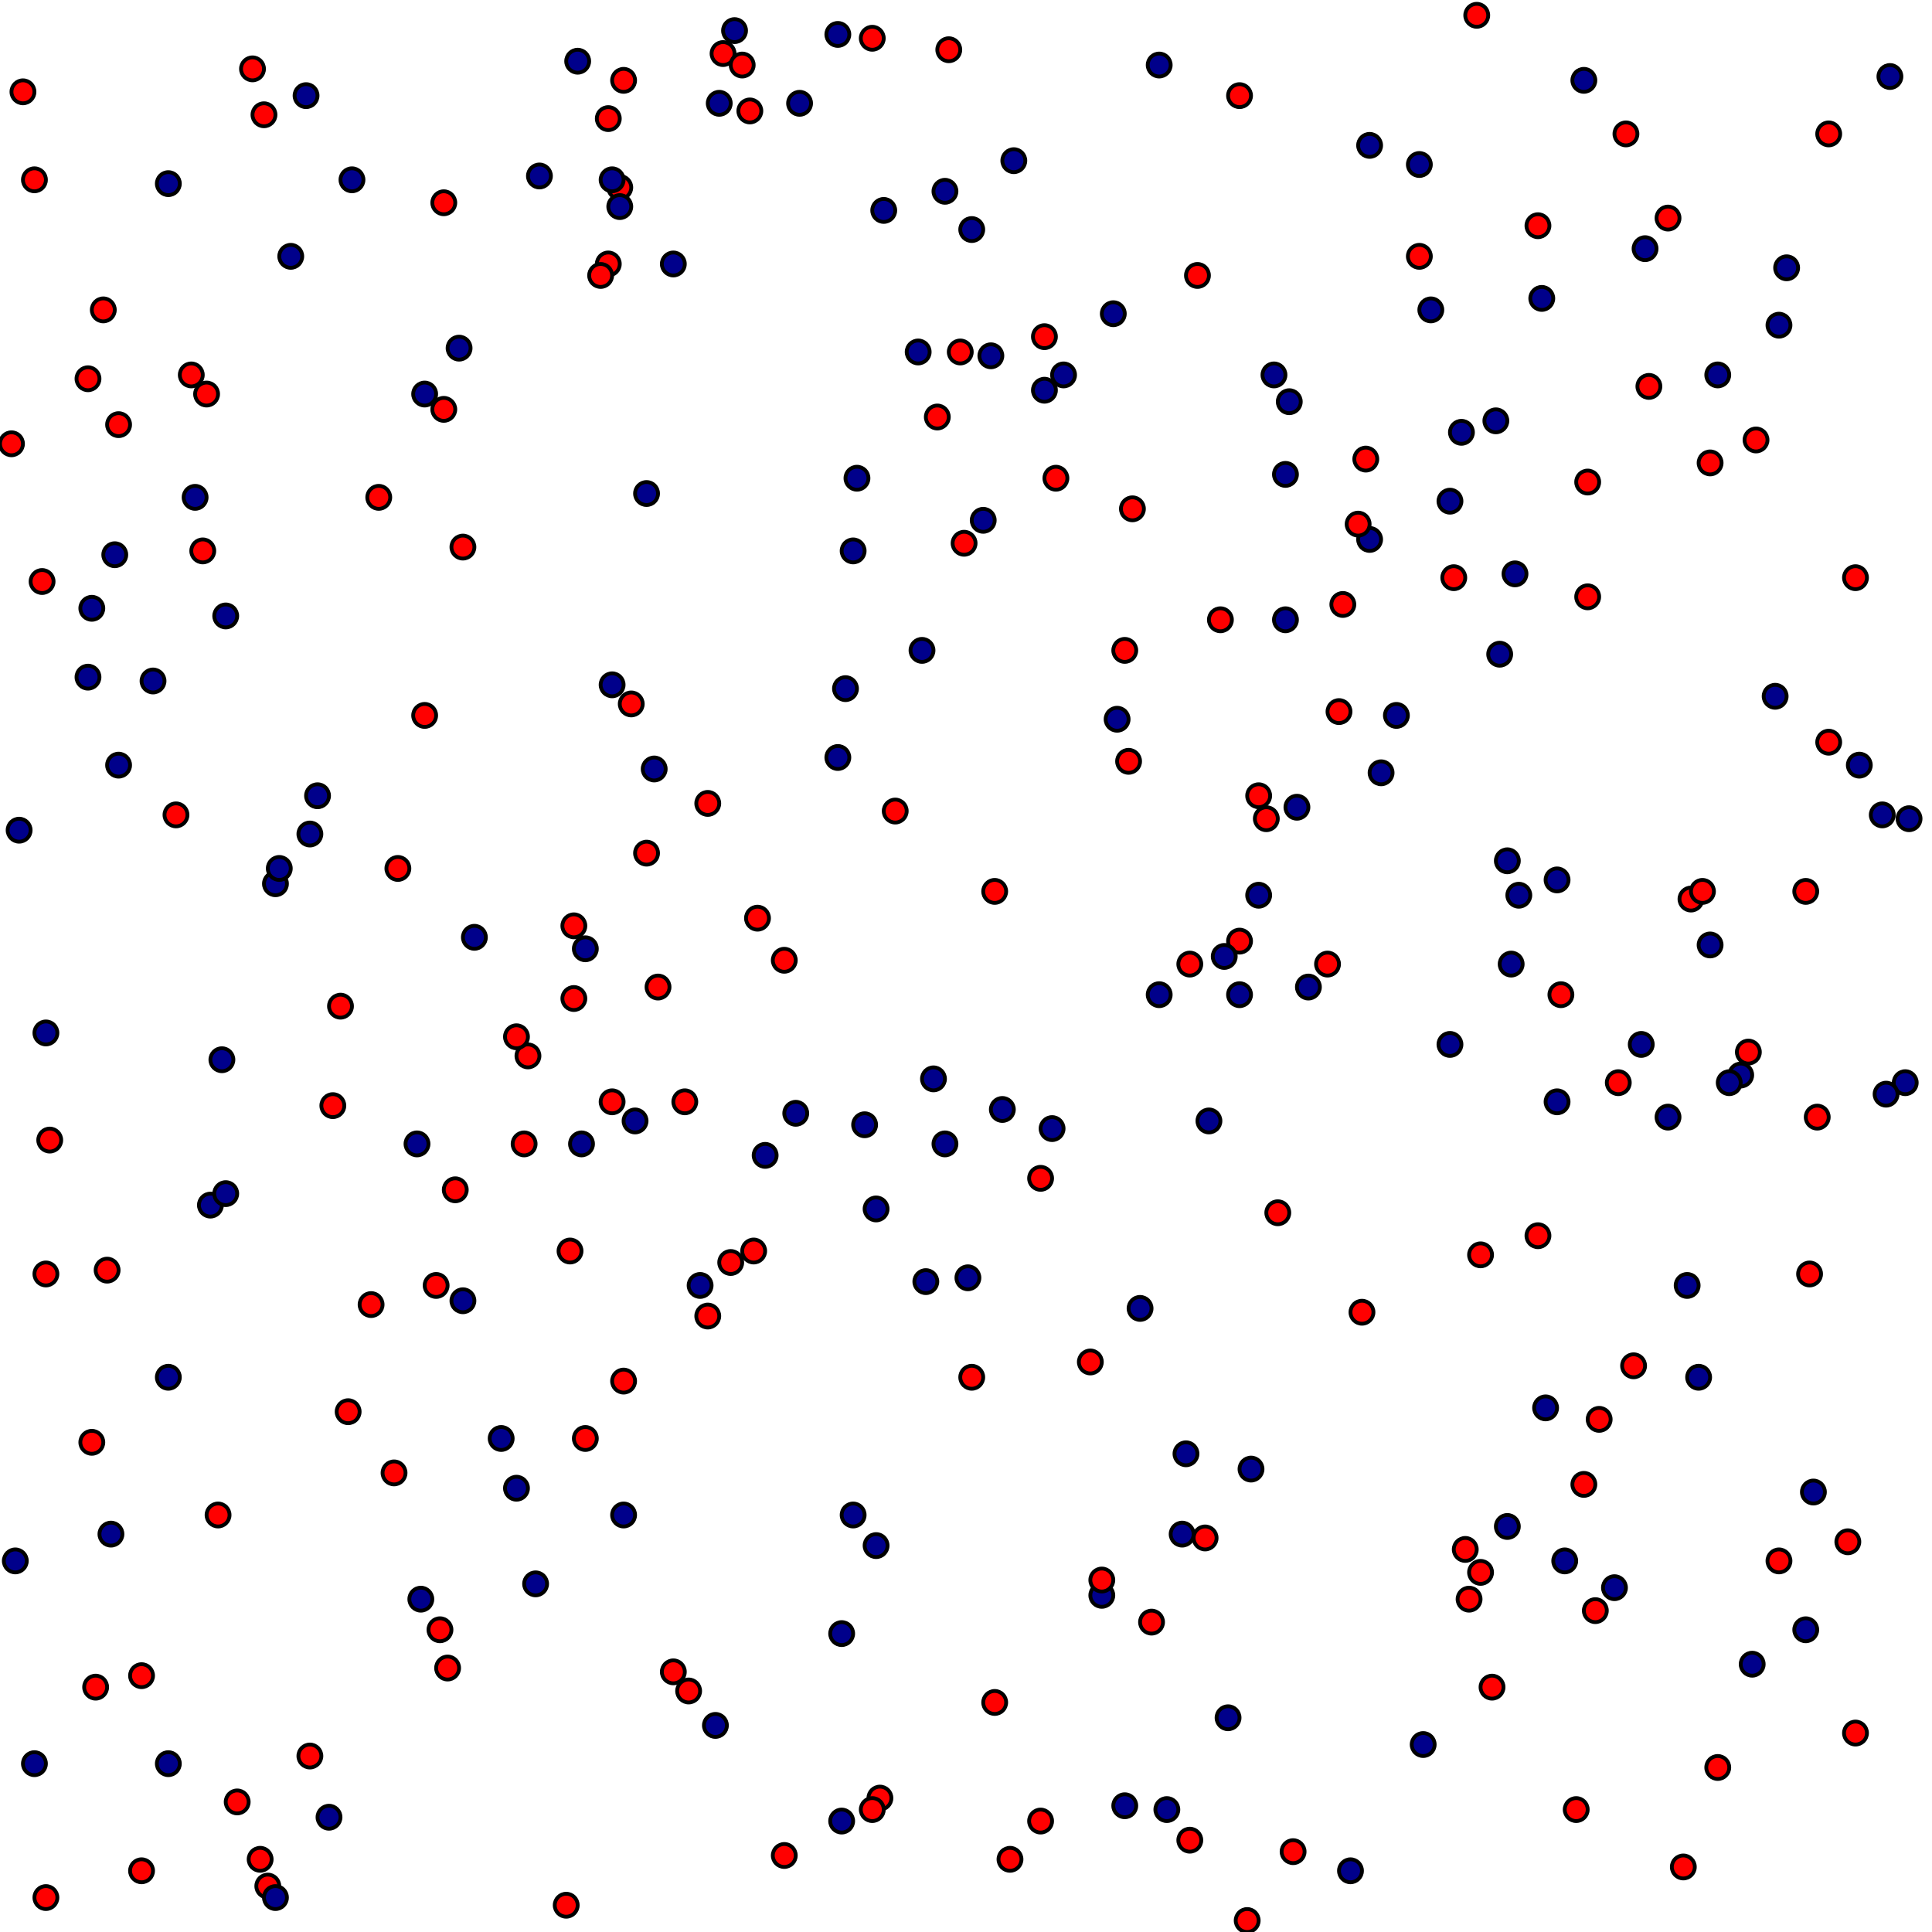 <?xml version="1.0" encoding="utf-8"?>
<svg xmlns="http://www.w3.org/2000/svg" version="1.1" width="505" height="505">
<circle cx="70" cy="493" fill="red" stroke="black" stroke-width="1" r="3"/>
<circle cx="5" cy="217" fill="darkblue" stroke="black" stroke-width="1" r="3"/>
<circle cx="485" cy="453" fill="red" stroke="black" stroke-width="1" r="3"/>
<circle cx="444" cy="360" fill="darkblue" stroke="black" stroke-width="1" r="3"/>
<circle cx="311" cy="481" fill="red" stroke="black" stroke-width="1" r="3"/>
<circle cx="305" cy="473" fill="darkblue" stroke="black" stroke-width="1" r="3"/>
<circle cx="425" cy="35" fill="red" stroke="black" stroke-width="1" r="3"/>
<circle cx="152" cy="299" fill="darkblue" stroke="black" stroke-width="1" r="3"/>
<circle cx="423" cy="283" fill="red" stroke="black" stroke-width="1" r="3"/>
<circle cx="353" cy="489" fill="darkblue" stroke="black" stroke-width="1" r="3"/>
<circle cx="37" cy="489" fill="red" stroke="black" stroke-width="1" r="3"/>
<circle cx="200" cy="302" fill="darkblue" stroke="black" stroke-width="1" r="3"/>
<circle cx="137" cy="299" fill="red" stroke="black" stroke-width="1" r="3"/>
<circle cx="221" cy="180" fill="darkblue" stroke="black" stroke-width="1" r="3"/>
<circle cx="169" cy="223" fill="red" stroke="black" stroke-width="1" r="3"/>
<circle cx="12" cy="270" fill="darkblue" stroke="black" stroke-width="1" r="3"/>
<circle cx="248" cy="13" fill="red" stroke="black" stroke-width="1" r="3"/>
<circle cx="292" cy="188" fill="darkblue" stroke="black" stroke-width="1" r="3"/>
<circle cx="138" cy="276" fill="red" stroke="black" stroke-width="1" r="3"/>
<circle cx="436" cy="292" fill="darkblue" stroke="black" stroke-width="1" r="3"/>
<circle cx="153" cy="376" fill="red" stroke="black" stroke-width="1" r="3"/>
<circle cx="379" cy="131" fill="darkblue" stroke="black" stroke-width="1" r="3"/>
<circle cx="234" cy="212" fill="red" stroke="black" stroke-width="1" r="3"/>
<circle cx="247" cy="299" fill="darkblue" stroke="black" stroke-width="1" r="3"/>
<circle cx="69" cy="30" fill="red" stroke="black" stroke-width="1" r="3"/>
<circle cx="372" cy="456" fill="darkblue" stroke="black" stroke-width="1" r="3"/>
<circle cx="431" cy="101" fill="red" stroke="black" stroke-width="1" r="3"/>
<circle cx="59" cy="161" fill="darkblue" stroke="black" stroke-width="1" r="3"/>
<circle cx="97" cy="341" fill="red" stroke="black" stroke-width="1" r="3"/>
<circle cx="395" cy="252" fill="darkblue" stroke="black" stroke-width="1" r="3"/>
<circle cx="296" cy="133" fill="red" stroke="black" stroke-width="1" r="3"/>
<circle cx="342" cy="258" fill="darkblue" stroke="black" stroke-width="1" r="3"/>
<circle cx="459" cy="115" fill="red" stroke="black" stroke-width="1" r="3"/>
<circle cx="358" cy="141" fill="darkblue" stroke="black" stroke-width="1" r="3"/>
<circle cx="355" cy="137" fill="red" stroke="black" stroke-width="1" r="3"/>
<circle cx="288" cy="417" fill="darkblue" stroke="black" stroke-width="1" r="3"/>
<circle cx="272" cy="476" fill="red" stroke="black" stroke-width="1" r="3"/>
<circle cx="422" cy="415" fill="darkblue" stroke="black" stroke-width="1" r="3"/>
<circle cx="53" cy="144" fill="red" stroke="black" stroke-width="1" r="3"/>
<circle cx="44" cy="360" fill="darkblue" stroke="black" stroke-width="1" r="3"/>
<circle cx="12" cy="496" fill="red" stroke="black" stroke-width="1" r="3"/>
<circle cx="458" cy="435" fill="darkblue" stroke="black" stroke-width="1" r="3"/>
<circle cx="483" cy="403" fill="red" stroke="black" stroke-width="1" r="3"/>
<circle cx="464" cy="182" fill="darkblue" stroke="black" stroke-width="1" r="3"/>
<circle cx="384" cy="418" fill="red" stroke="black" stroke-width="1" r="3"/>
<circle cx="499" cy="214" fill="darkblue" stroke="black" stroke-width="1" r="3"/>
<circle cx="415" cy="126" fill="red" stroke="black" stroke-width="1" r="3"/>
<circle cx="394" cy="399" fill="darkblue" stroke="black" stroke-width="1" r="3"/>
<circle cx="91" cy="369" fill="red" stroke="black" stroke-width="1" r="3"/>
<circle cx="9" cy="461" fill="darkblue" stroke="black" stroke-width="1" r="3"/>
<circle cx="121" cy="143" fill="red" stroke="black" stroke-width="1" r="3"/>
<circle cx="247" cy="50" fill="darkblue" stroke="black" stroke-width="1" r="3"/>
<circle cx="25" cy="441" fill="red" stroke="black" stroke-width="1" r="3"/>
<circle cx="379" cy="273" fill="darkblue" stroke="black" stroke-width="1" r="3"/>
<circle cx="324" cy="246" fill="red" stroke="black" stroke-width="1" r="3"/>
<circle cx="455" cy="281" fill="darkblue" stroke="black" stroke-width="1" r="3"/>
<circle cx="135" cy="271" fill="red" stroke="black" stroke-width="1" r="3"/>
<circle cx="310" cy="380" fill="darkblue" stroke="black" stroke-width="1" r="3"/>
<circle cx="104" cy="227" fill="red" stroke="black" stroke-width="1" r="3"/>
<circle cx="294" cy="472" fill="darkblue" stroke="black" stroke-width="1" r="3"/>
<circle cx="198" cy="240" fill="red" stroke="black" stroke-width="1" r="3"/>
<circle cx="111" cy="103" fill="darkblue" stroke="black" stroke-width="1" r="3"/>
<circle cx="383" cy="405" fill="red" stroke="black" stroke-width="1" r="3"/>
<circle cx="121" cy="340" fill="darkblue" stroke="black" stroke-width="1" r="3"/>
<circle cx="189" cy="14" fill="red" stroke="black" stroke-width="1" r="3"/>
<circle cx="494" cy="20" fill="darkblue" stroke="black" stroke-width="1" r="3"/>
<circle cx="68" cy="486" fill="red" stroke="black" stroke-width="1" r="3"/>
<circle cx="187" cy="451" fill="darkblue" stroke="black" stroke-width="1" r="3"/>
<circle cx="176" cy="437" fill="red" stroke="black" stroke-width="1" r="3"/>
<circle cx="163" cy="396" fill="darkblue" stroke="black" stroke-width="1" r="3"/>
<circle cx="387" cy="411" fill="red" stroke="black" stroke-width="1" r="3"/>
<circle cx="316" cy="293" fill="darkblue" stroke="black" stroke-width="1" r="3"/>
<circle cx="228" cy="10" fill="red" stroke="black" stroke-width="1" r="3"/>
<circle cx="337" cy="105" fill="darkblue" stroke="black" stroke-width="1" r="3"/>
<circle cx="311" cy="252" fill="red" stroke="black" stroke-width="1" r="3"/>
<circle cx="220" cy="476" fill="darkblue" stroke="black" stroke-width="1" r="3"/>
<circle cx="3" cy="116" fill="red" stroke="black" stroke-width="1" r="3"/>
<circle cx="262" cy="290" fill="darkblue" stroke="black" stroke-width="1" r="3"/>
<circle cx="356" cy="343" fill="red" stroke="black" stroke-width="1" r="3"/>
<circle cx="333" cy="98" fill="darkblue" stroke="black" stroke-width="1" r="3"/>
<circle cx="11" cy="152" fill="red" stroke="black" stroke-width="1" r="3"/>
<circle cx="23" cy="177" fill="darkblue" stroke="black" stroke-width="1" r="3"/>
<circle cx="159" cy="31" fill="red" stroke="black" stroke-width="1" r="3"/>
<circle cx="151" cy="16" fill="darkblue" stroke="black" stroke-width="1" r="3"/>
<circle cx="254" cy="360" fill="red" stroke="black" stroke-width="1" r="3"/>
<circle cx="320" cy="250" fill="darkblue" stroke="black" stroke-width="1" r="3"/>
<circle cx="260" cy="445" fill="red" stroke="black" stroke-width="1" r="3"/>
<circle cx="241" cy="170" fill="darkblue" stroke="black" stroke-width="1" r="3"/>
<circle cx="427" cy="357" fill="red" stroke="black" stroke-width="1" r="3"/>
<circle cx="361" cy="202" fill="darkblue" stroke="black" stroke-width="1" r="3"/>
<circle cx="23" cy="99" fill="red" stroke="black" stroke-width="1" r="3"/>
<circle cx="447" cy="247" fill="darkblue" stroke="black" stroke-width="1" r="3"/>
<circle cx="172" cy="258" fill="red" stroke="black" stroke-width="1" r="3"/>
<circle cx="83" cy="208" fill="darkblue" stroke="black" stroke-width="1" r="3"/>
<circle cx="264" cy="486" fill="red" stroke="black" stroke-width="1" r="3"/>
<circle cx="244" cy="282" fill="darkblue" stroke="black" stroke-width="1" r="3"/>
<circle cx="162" cy="49" fill="red" stroke="black" stroke-width="1" r="3"/>
<circle cx="240" cy="92" fill="darkblue" stroke="black" stroke-width="1" r="3"/>
<circle cx="324" cy="25" fill="red" stroke="black" stroke-width="1" r="3"/>
<circle cx="254" cy="60" fill="darkblue" stroke="black" stroke-width="1" r="3"/>
<circle cx="9" cy="47" fill="red" stroke="black" stroke-width="1" r="3"/>
<circle cx="242" cy="335" fill="darkblue" stroke="black" stroke-width="1" r="3"/>
<circle cx="163" cy="21" fill="red" stroke="black" stroke-width="1" r="3"/>
<circle cx="231" cy="55" fill="darkblue" stroke="black" stroke-width="1" r="3"/>
<circle cx="89" cy="263" fill="red" stroke="black" stroke-width="1" r="3"/>
<circle cx="229" cy="316" fill="darkblue" stroke="black" stroke-width="1" r="3"/>
<circle cx="350" cy="186" fill="red" stroke="black" stroke-width="1" r="3"/>
<circle cx="498" cy="283" fill="darkblue" stroke="black" stroke-width="1" r="3"/>
<circle cx="331" cy="214" fill="red" stroke="black" stroke-width="1" r="3"/>
<circle cx="391" cy="110" fill="darkblue" stroke="black" stroke-width="1" r="3"/>
<circle cx="288" cy="413" fill="red" stroke="black" stroke-width="1" r="3"/>
<circle cx="192" cy="8" fill="darkblue" stroke="black" stroke-width="1" r="3"/>
<circle cx="294" cy="170" fill="red" stroke="black" stroke-width="1" r="3"/>
<circle cx="76" cy="67" fill="darkblue" stroke="black" stroke-width="1" r="3"/>
<circle cx="338" cy="484" fill="red" stroke="black" stroke-width="1" r="3"/>
<circle cx="124" cy="245" fill="darkblue" stroke="black" stroke-width="1" r="3"/>
<circle cx="115" cy="426" fill="red" stroke="black" stroke-width="1" r="3"/>
<circle cx="220" cy="427" fill="darkblue" stroke="black" stroke-width="1" r="3"/>
<circle cx="313" cy="72" fill="red" stroke="black" stroke-width="1" r="3"/>
<circle cx="81" cy="218" fill="darkblue" stroke="black" stroke-width="1" r="3"/>
<circle cx="37" cy="438" fill="red" stroke="black" stroke-width="1" r="3"/>
<circle cx="141" cy="46" fill="darkblue" stroke="black" stroke-width="1" r="3"/>
<circle cx="371" cy="67" fill="red" stroke="black" stroke-width="1" r="3"/>
<circle cx="336" cy="162" fill="darkblue" stroke="black" stroke-width="1" r="3"/>
<circle cx="50" cy="98" fill="red" stroke="black" stroke-width="1" r="3"/>
<circle cx="414" cy="21" fill="darkblue" stroke="black" stroke-width="1" r="3"/>
<circle cx="159" cy="69" fill="red" stroke="black" stroke-width="1" r="3"/>
<circle cx="229" cy="404" fill="darkblue" stroke="black" stroke-width="1" r="3"/>
<circle cx="27" cy="81" fill="red" stroke="black" stroke-width="1" r="3"/>
<circle cx="465" cy="85" fill="darkblue" stroke="black" stroke-width="1" r="3"/>
<circle cx="230" cy="470" fill="red" stroke="black" stroke-width="1" r="3"/>
<circle cx="188" cy="27" fill="darkblue" stroke="black" stroke-width="1" r="3"/>
<circle cx="103" cy="385" fill="red" stroke="black" stroke-width="1" r="3"/>
<circle cx="273" cy="102" fill="darkblue" stroke="black" stroke-width="1" r="3"/>
<circle cx="46" cy="213" fill="red" stroke="black" stroke-width="1" r="3"/>
<circle cx="303" cy="17" fill="darkblue" stroke="black" stroke-width="1" r="3"/>
<circle cx="442" cy="235" fill="red" stroke="black" stroke-width="1" r="3"/>
<circle cx="467" cy="70" fill="darkblue" stroke="black" stroke-width="1" r="3"/>
<circle cx="251" cy="92" fill="red" stroke="black" stroke-width="1" r="3"/>
<circle cx="486" cy="200" fill="darkblue" stroke="black" stroke-width="1" r="3"/>
<circle cx="478" cy="35" fill="red" stroke="black" stroke-width="1" r="3"/>
<circle cx="160" cy="179" fill="darkblue" stroke="black" stroke-width="1" r="3"/>
<circle cx="357" cy="120" fill="red" stroke="black" stroke-width="1" r="3"/>
<circle cx="55" cy="315" fill="darkblue" stroke="black" stroke-width="1" r="3"/>
<circle cx="31" cy="111" fill="red" stroke="black" stroke-width="1" r="3"/>
<circle cx="275" cy="295" fill="darkblue" stroke="black" stroke-width="1" r="3"/>
<circle cx="315" cy="402" fill="red" stroke="black" stroke-width="1" r="3"/>
<circle cx="72" cy="496" fill="darkblue" stroke="black" stroke-width="1" r="3"/>
<circle cx="276" cy="125" fill="red" stroke="black" stroke-width="1" r="3"/>
<circle cx="329" cy="234" fill="darkblue" stroke="black" stroke-width="1" r="3"/>
<circle cx="408" cy="260" fill="red" stroke="black" stroke-width="1" r="3"/>
<circle cx="492" cy="213" fill="darkblue" stroke="black" stroke-width="1" r="3"/>
<circle cx="272" cy="308" fill="red" stroke="black" stroke-width="1" r="3"/>
<circle cx="223" cy="144" fill="darkblue" stroke="black" stroke-width="1" r="3"/>
<circle cx="252" cy="142" fill="red" stroke="black" stroke-width="1" r="3"/>
<circle cx="407" cy="230" fill="darkblue" stroke="black" stroke-width="1" r="3"/>
<circle cx="285" cy="356" fill="red" stroke="black" stroke-width="1" r="3"/>
<circle cx="162" cy="54" fill="darkblue" stroke="black" stroke-width="1" r="3"/>
<circle cx="149" cy="327" fill="red" stroke="black" stroke-width="1" r="3"/>
<circle cx="449" cy="98" fill="darkblue" stroke="black" stroke-width="1" r="3"/>
<circle cx="6" cy="24" fill="red" stroke="black" stroke-width="1" r="3"/>
<circle cx="72" cy="231" fill="darkblue" stroke="black" stroke-width="1" r="3"/>
<circle cx="347" cy="252" fill="red" stroke="black" stroke-width="1" r="3"/>
<circle cx="183" cy="336" fill="darkblue" stroke="black" stroke-width="1" r="3"/>
<circle cx="205" cy="251" fill="red" stroke="black" stroke-width="1" r="3"/>
<circle cx="309" cy="401" fill="darkblue" stroke="black" stroke-width="1" r="3"/>
<circle cx="191" cy="330" fill="red" stroke="black" stroke-width="1" r="3"/>
<circle cx="219" cy="198" fill="darkblue" stroke="black" stroke-width="1" r="3"/>
<circle cx="66" cy="18" fill="red" stroke="black" stroke-width="1" r="3"/>
<circle cx="339" cy="211" fill="darkblue" stroke="black" stroke-width="1" r="3"/>
<circle cx="418" cy="371" fill="red" stroke="black" stroke-width="1" r="3"/>
<circle cx="298" cy="342" fill="darkblue" stroke="black" stroke-width="1" r="3"/>
<circle cx="148" cy="498" fill="red" stroke="black" stroke-width="1" r="3"/>
<circle cx="409" cy="408" fill="darkblue" stroke="black" stroke-width="1" r="3"/>
<circle cx="150" cy="261" fill="red" stroke="black" stroke-width="1" r="3"/>
<circle cx="303" cy="260" fill="darkblue" stroke="black" stroke-width="1" r="3"/>
<circle cx="99" cy="130" fill="red" stroke="black" stroke-width="1" r="3"/>
<circle cx="253" cy="334" fill="darkblue" stroke="black" stroke-width="1" r="3"/>
<circle cx="245" cy="109" fill="red" stroke="black" stroke-width="1" r="3"/>
<circle cx="31" cy="200" fill="darkblue" stroke="black" stroke-width="1" r="3"/>
<circle cx="160" cy="288" fill="red" stroke="black" stroke-width="1" r="3"/>
<circle cx="441" cy="336" fill="darkblue" stroke="black" stroke-width="1" r="3"/>
<circle cx="185" cy="210" fill="red" stroke="black" stroke-width="1" r="3"/>
<circle cx="474" cy="390" fill="darkblue" stroke="black" stroke-width="1" r="3"/>
<circle cx="157" cy="72" fill="red" stroke="black" stroke-width="1" r="3"/>
<circle cx="392" cy="171" fill="darkblue" stroke="black" stroke-width="1" r="3"/>
<circle cx="57" cy="396" fill="red" stroke="black" stroke-width="1" r="3"/>
<circle cx="472" cy="426" fill="darkblue" stroke="black" stroke-width="1" r="3"/>
<circle cx="54" cy="103" fill="red" stroke="black" stroke-width="1" r="3"/>
<circle cx="30" cy="145" fill="darkblue" stroke="black" stroke-width="1" r="3"/>
<circle cx="351" cy="158" fill="red" stroke="black" stroke-width="1" r="3"/>
<circle cx="321" cy="449" fill="darkblue" stroke="black" stroke-width="1" r="3"/>
<circle cx="440" cy="488" fill="red" stroke="black" stroke-width="1" r="3"/>
<circle cx="257" cy="136" fill="darkblue" stroke="black" stroke-width="1" r="3"/>
<circle cx="390" cy="441" fill="red" stroke="black" stroke-width="1" r="3"/>
<circle cx="29" cy="401" fill="darkblue" stroke="black" stroke-width="1" r="3"/>
<circle cx="163" cy="361" fill="red" stroke="black" stroke-width="1" r="3"/>
<circle cx="365" cy="187" fill="darkblue" stroke="black" stroke-width="1" r="3"/>
<circle cx="326" cy="502" fill="red" stroke="black" stroke-width="1" r="3"/>
<circle cx="24" cy="159" fill="darkblue" stroke="black" stroke-width="1" r="3"/>
<circle cx="402" cy="323" fill="red" stroke="black" stroke-width="1" r="3"/>
<circle cx="219" cy="9" fill="darkblue" stroke="black" stroke-width="1" r="3"/>
<circle cx="478" cy="194" fill="red" stroke="black" stroke-width="1" r="3"/>
<circle cx="40" cy="178" fill="darkblue" stroke="black" stroke-width="1" r="3"/>
<circle cx="116" cy="107" fill="red" stroke="black" stroke-width="1" r="3"/>
<circle cx="44" cy="461" fill="darkblue" stroke="black" stroke-width="1" r="3"/>
<circle cx="119" cy="311" fill="red" stroke="black" stroke-width="1" r="3"/>
<circle cx="44" cy="48" fill="darkblue" stroke="black" stroke-width="1" r="3"/>
<circle cx="111" cy="187" fill="red" stroke="black" stroke-width="1" r="3"/>
<circle cx="403" cy="78" fill="darkblue" stroke="black" stroke-width="1" r="3"/>
<circle cx="475" cy="292" fill="red" stroke="black" stroke-width="1" r="3"/>
<circle cx="120" cy="91" fill="darkblue" stroke="black" stroke-width="1" r="3"/>
<circle cx="62" cy="471" fill="red" stroke="black" stroke-width="1" r="3"/>
<circle cx="223" cy="396" fill="darkblue" stroke="black" stroke-width="1" r="3"/>
<circle cx="12" cy="333" fill="red" stroke="black" stroke-width="1" r="3"/>
<circle cx="382" cy="113" fill="darkblue" stroke="black" stroke-width="1" r="3"/>
<circle cx="415" cy="156" fill="red" stroke="black" stroke-width="1" r="3"/>
<circle cx="109" cy="299" fill="darkblue" stroke="black" stroke-width="1" r="3"/>
<circle cx="402" cy="59" fill="red" stroke="black" stroke-width="1" r="3"/>
<circle cx="4" cy="408" fill="darkblue" stroke="black" stroke-width="1" r="3"/>
<circle cx="179" cy="288" fill="red" stroke="black" stroke-width="1" r="3"/>
<circle cx="92" cy="47" fill="darkblue" stroke="black" stroke-width="1" r="3"/>
<circle cx="228" cy="473" fill="red" stroke="black" stroke-width="1" r="3"/>
<circle cx="80" cy="25" fill="darkblue" stroke="black" stroke-width="1" r="3"/>
<circle cx="387" cy="328" fill="red" stroke="black" stroke-width="1" r="3"/>
<circle cx="358" cy="38" fill="darkblue" stroke="black" stroke-width="1" r="3"/>
<circle cx="117" cy="436" fill="red" stroke="black" stroke-width="1" r="3"/>
<circle cx="226" cy="294" fill="darkblue" stroke="black" stroke-width="1" r="3"/>
<circle cx="417" cy="421" fill="red" stroke="black" stroke-width="1" r="3"/>
<circle cx="224" cy="125" fill="darkblue" stroke="black" stroke-width="1" r="3"/>
<circle cx="165" cy="184" fill="red" stroke="black" stroke-width="1" r="3"/>
<circle cx="291" cy="82" fill="darkblue" stroke="black" stroke-width="1" r="3"/>
<circle cx="185" cy="344" fill="red" stroke="black" stroke-width="1" r="3"/>
<circle cx="324" cy="260" fill="darkblue" stroke="black" stroke-width="1" r="3"/>
<circle cx="273" cy="88" fill="red" stroke="black" stroke-width="1" r="3"/>
<circle cx="407" cy="288" fill="darkblue" stroke="black" stroke-width="1" r="3"/>
<circle cx="180" cy="442" fill="red" stroke="black" stroke-width="1" r="3"/>
<circle cx="259" cy="93" fill="darkblue" stroke="black" stroke-width="1" r="3"/>
<circle cx="116" cy="53" fill="red" stroke="black" stroke-width="1" r="3"/>
<circle cx="278" cy="98" fill="darkblue" stroke="black" stroke-width="1" r="3"/>
<circle cx="205" cy="485" fill="red" stroke="black" stroke-width="1" r="3"/>
<circle cx="209" cy="27" fill="darkblue" stroke="black" stroke-width="1" r="3"/>
<circle cx="87" cy="289" fill="red" stroke="black" stroke-width="1" r="3"/>
<circle cx="493" cy="286" fill="darkblue" stroke="black" stroke-width="1" r="3"/>
<circle cx="13" cy="298" fill="red" stroke="black" stroke-width="1" r="3"/>
<circle cx="140" cy="414" fill="darkblue" stroke="black" stroke-width="1" r="3"/>
<circle cx="447" cy="121" fill="red" stroke="black" stroke-width="1" r="3"/>
<circle cx="59" cy="312" fill="darkblue" stroke="black" stroke-width="1" r="3"/>
<circle cx="334" cy="317" fill="red" stroke="black" stroke-width="1" r="3"/>
<circle cx="430" cy="65" fill="darkblue" stroke="black" stroke-width="1" r="3"/>
<circle cx="386" cy="4" fill="red" stroke="black" stroke-width="1" r="3"/>
<circle cx="73" cy="227" fill="darkblue" stroke="black" stroke-width="1" r="3"/>
<circle cx="329" cy="208" fill="red" stroke="black" stroke-width="1" r="3"/>
<circle cx="169" cy="129" fill="darkblue" stroke="black" stroke-width="1" r="3"/>
<circle cx="260" cy="233" fill="red" stroke="black" stroke-width="1" r="3"/>
<circle cx="153" cy="248" fill="darkblue" stroke="black" stroke-width="1" r="3"/>
<circle cx="412" cy="473" fill="red" stroke="black" stroke-width="1" r="3"/>
<circle cx="135" cy="389" fill="darkblue" stroke="black" stroke-width="1" r="3"/>
<circle cx="295" cy="199" fill="red" stroke="black" stroke-width="1" r="3"/>
<circle cx="327" cy="384" fill="darkblue" stroke="black" stroke-width="1" r="3"/>
<circle cx="301" cy="424" fill="red" stroke="black" stroke-width="1" r="3"/>
<circle cx="336" cy="124" fill="darkblue" stroke="black" stroke-width="1" r="3"/>
<circle cx="81" cy="459" fill="red" stroke="black" stroke-width="1" r="3"/>
<circle cx="166" cy="293" fill="darkblue" stroke="black" stroke-width="1" r="3"/>
<circle cx="465" cy="408" fill="red" stroke="black" stroke-width="1" r="3"/>
<circle cx="131" cy="376" fill="darkblue" stroke="black" stroke-width="1" r="3"/>
<circle cx="445" cy="233" fill="red" stroke="black" stroke-width="1" r="3"/>
<circle cx="371" cy="43" fill="darkblue" stroke="black" stroke-width="1" r="3"/>
<circle cx="449" cy="462" fill="red" stroke="black" stroke-width="1" r="3"/>
<circle cx="397" cy="234" fill="darkblue" stroke="black" stroke-width="1" r="3"/>
<circle cx="114" cy="336" fill="red" stroke="black" stroke-width="1" r="3"/>
<circle cx="110" cy="418" fill="darkblue" stroke="black" stroke-width="1" r="3"/>
<circle cx="436" cy="57" fill="red" stroke="black" stroke-width="1" r="3"/>
<circle cx="171" cy="201" fill="darkblue" stroke="black" stroke-width="1" r="3"/>
<circle cx="473" cy="333" fill="red" stroke="black" stroke-width="1" r="3"/>
<circle cx="404" cy="368" fill="darkblue" stroke="black" stroke-width="1" r="3"/>
<circle cx="380" cy="151" fill="red" stroke="black" stroke-width="1" r="3"/>
<circle cx="160" cy="47" fill="darkblue" stroke="black" stroke-width="1" r="3"/>
<circle cx="194" cy="17" fill="red" stroke="black" stroke-width="1" r="3"/>
<circle cx="396" cy="150" fill="darkblue" stroke="black" stroke-width="1" r="3"/>
<circle cx="197" cy="327" fill="red" stroke="black" stroke-width="1" r="3"/>
<circle cx="86" cy="475" fill="darkblue" stroke="black" stroke-width="1" r="3"/>
<circle cx="319" cy="162" fill="red" stroke="black" stroke-width="1" r="3"/>
<circle cx="374" cy="81" fill="darkblue" stroke="black" stroke-width="1" r="3"/>
<circle cx="196" cy="29" fill="red" stroke="black" stroke-width="1" r="3"/>
<circle cx="394" cy="225" fill="darkblue" stroke="black" stroke-width="1" r="3"/>
<circle cx="150" cy="242" fill="red" stroke="black" stroke-width="1" r="3"/>
<circle cx="265" cy="42" fill="darkblue" stroke="black" stroke-width="1" r="3"/>
<circle cx="485" cy="151" fill="red" stroke="black" stroke-width="1" r="3"/>
<circle cx="176" cy="69" fill="darkblue" stroke="black" stroke-width="1" r="3"/>
<circle cx="472" cy="233" fill="red" stroke="black" stroke-width="1" r="3"/>
<circle cx="58" cy="277" fill="darkblue" stroke="black" stroke-width="1" r="3"/>
<circle cx="414" cy="388" fill="red" stroke="black" stroke-width="1" r="3"/>
<circle cx="51" cy="130" fill="darkblue" stroke="black" stroke-width="1" r="3"/>
<circle cx="457" cy="275" fill="red" stroke="black" stroke-width="1" r="3"/>
<circle cx="208" cy="291" fill="darkblue" stroke="black" stroke-width="1" r="3"/>
<circle cx="24" cy="377" fill="red" stroke="black" stroke-width="1" r="3"/>
<circle cx="452" cy="283" fill="darkblue" stroke="black" stroke-width="1" r="3"/>
<circle cx="28" cy="332" fill="red" stroke="black" stroke-width="1" r="3"/>
<circle cx="429" cy="273" fill="darkblue" stroke="black" stroke-width="1" r="3"/>
</svg>
